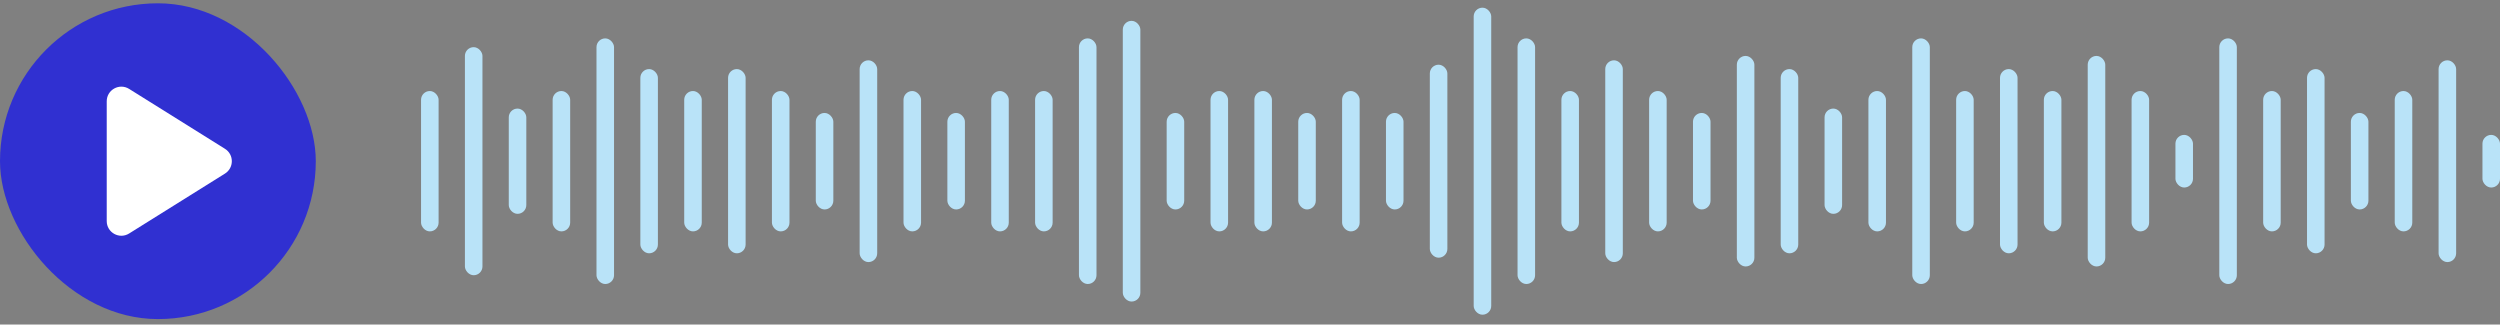 <svg width="285" height="37" viewBox="0 0 285 37" fill="none" xmlns="http://www.w3.org/2000/svg">
<rect x="0" y="0" width="285" height="37" fill="#808080" stroke="none"/>
<rect y="0.376" width="36" height="36" rx="18" fill="#3030D1"/>
<path d="M12.167 11.547C12.167 10.238 13.607 9.44 14.717 10.133L25.645 16.963C26.689 17.616 26.689 19.137 25.645 19.79L14.717 26.62C13.607 27.314 12.167 26.515 12.167 25.206V11.547Z" fill="white"/>
<rect x="48" y="10.377" width="2" height="16" rx="1" fill="#B9E3F8"/>
<rect x="53" y="5.376" width="2" height="26" rx="1" fill="#B9E3F8"/>
<rect x="58" y="12.377" width="2" height="12" rx="1" fill="#B9E3F8"/>
<rect x="63" y="10.377" width="2" height="16" rx="1" fill="#B9E3F8"/>
<rect x="68" y="4.376" width="2" height="28" rx="1" fill="#B9E3F8"/>
<rect x="73" y="7.876" width="2" height="21" rx="1" fill="#B9E3F8"/>
<rect x="78" y="10.377" width="2" height="16" rx="1" fill="#B9E3F8"/>
<rect x="83" y="7.876" width="2" height="21" rx="1" fill="#B9E3F8"/>
<rect x="88" y="10.377" width="2" height="16" rx="1" fill="#B9E3F8"/>
<rect x="93" y="12.877" width="2" height="11" rx="1" fill="#B9E3F8"/>
<rect x="98" y="6.876" width="2" height="23" rx="1" fill="#B9E3F8"/>
<rect x="103" y="10.377" width="2" height="16" rx="1" fill="#B9E3F8"/>
<rect x="108" y="12.877" width="2" height="11" rx="1" fill="#B9E3F8"/>
<rect x="113" y="10.377" width="2" height="16" rx="1" fill="#B9E3F8"/>
<rect x="118" y="10.377" width="2" height="16" rx="1" fill="#B9E3F8"/>
<rect x="123" y="4.376" width="2" height="28" rx="1" fill="#B9E3F8"/>
<rect x="128" y="2.376" width="2" height="32" rx="1" fill="#B9E3F8"/>
<rect x="133" y="12.877" width="2" height="11" rx="1" fill="#B9E3F8"/>
<rect x="138" y="10.377" width="2" height="16" rx="1" fill="#B9E3F8"/>
<rect x="143" y="10.377" width="2" height="16" rx="1" fill="#B9E3F8"/>
<rect x="148" y="12.877" width="2" height="11" rx="1" fill="#B9E3F8"/>
<rect x="153" y="10.377" width="2" height="16" rx="1" fill="#B9E3F8"/>
<rect x="158" y="12.877" width="2" height="11" rx="1" fill="#B9E3F8"/>
<rect x="163" y="7.376" width="2" height="22" rx="1" fill="#B9E3F8"/>
<rect x="168" y="0.876" width="2" height="35" rx="1" fill="#B9E3F8"/>
<rect x="173" y="4.376" width="2" height="28" rx="1" fill="#B9E3F8"/>
<rect x="178" y="10.377" width="2" height="16" rx="1" fill="#B9E3F8"/>
<rect x="183" y="6.876" width="2" height="23" rx="1" fill="#B9E3F8"/>
<rect x="188" y="10.377" width="2" height="16" rx="1" fill="#B9E3F8"/>
<rect x="193" y="12.877" width="2" height="11" rx="1" fill="#B9E3F8"/>
<rect x="198" y="6.376" width="2" height="24" rx="1" fill="#B9E3F8"/>
<rect x="203" y="7.876" width="2" height="21" rx="1" fill="#B9E3F8"/>
<rect x="208" y="12.377" width="2" height="12" rx="1" fill="#B9E3F8"/>
<rect x="213" y="10.377" width="2" height="16" rx="1" fill="#B9E3F8"/>
<rect x="218" y="4.376" width="2" height="28" rx="1" fill="#B9E3F8"/>
<rect x="223" y="10.377" width="2" height="16" rx="1" fill="#B9E3F8"/>
<rect x="228" y="7.876" width="2" height="21" rx="1" fill="#B9E3F8"/>
<rect x="233" y="10.377" width="2" height="16" rx="1" fill="#B9E3F8"/>
<rect x="238" y="6.376" width="2" height="24" rx="1" fill="#B9E3F8"/>
<rect x="243" y="10.377" width="2" height="16" rx="1" fill="#B9E3F8"/>
<rect x="248" y="15.377" width="2" height="6" rx="1" fill="#B9E3F8"/>
<rect x="253" y="4.376" width="2" height="28" rx="1" fill="#B9E3F8"/>
<rect x="258" y="10.377" width="2" height="16" rx="1" fill="#B9E3F8"/>
<rect x="263" y="7.876" width="2" height="21" rx="1" fill="#B9E3F8"/>
<rect x="268" y="12.877" width="2" height="11" rx="1" fill="#B9E3F8"/>
<rect x="273" y="10.377" width="2" height="16" rx="1" fill="#B9E3F8"/>
<rect x="278" y="6.876" width="2" height="23" rx="1" fill="#B9E3F8"/>
<rect x="283" y="15.377" width="2" height="6" rx="1" fill="#B9E3F8"/>
</svg>
